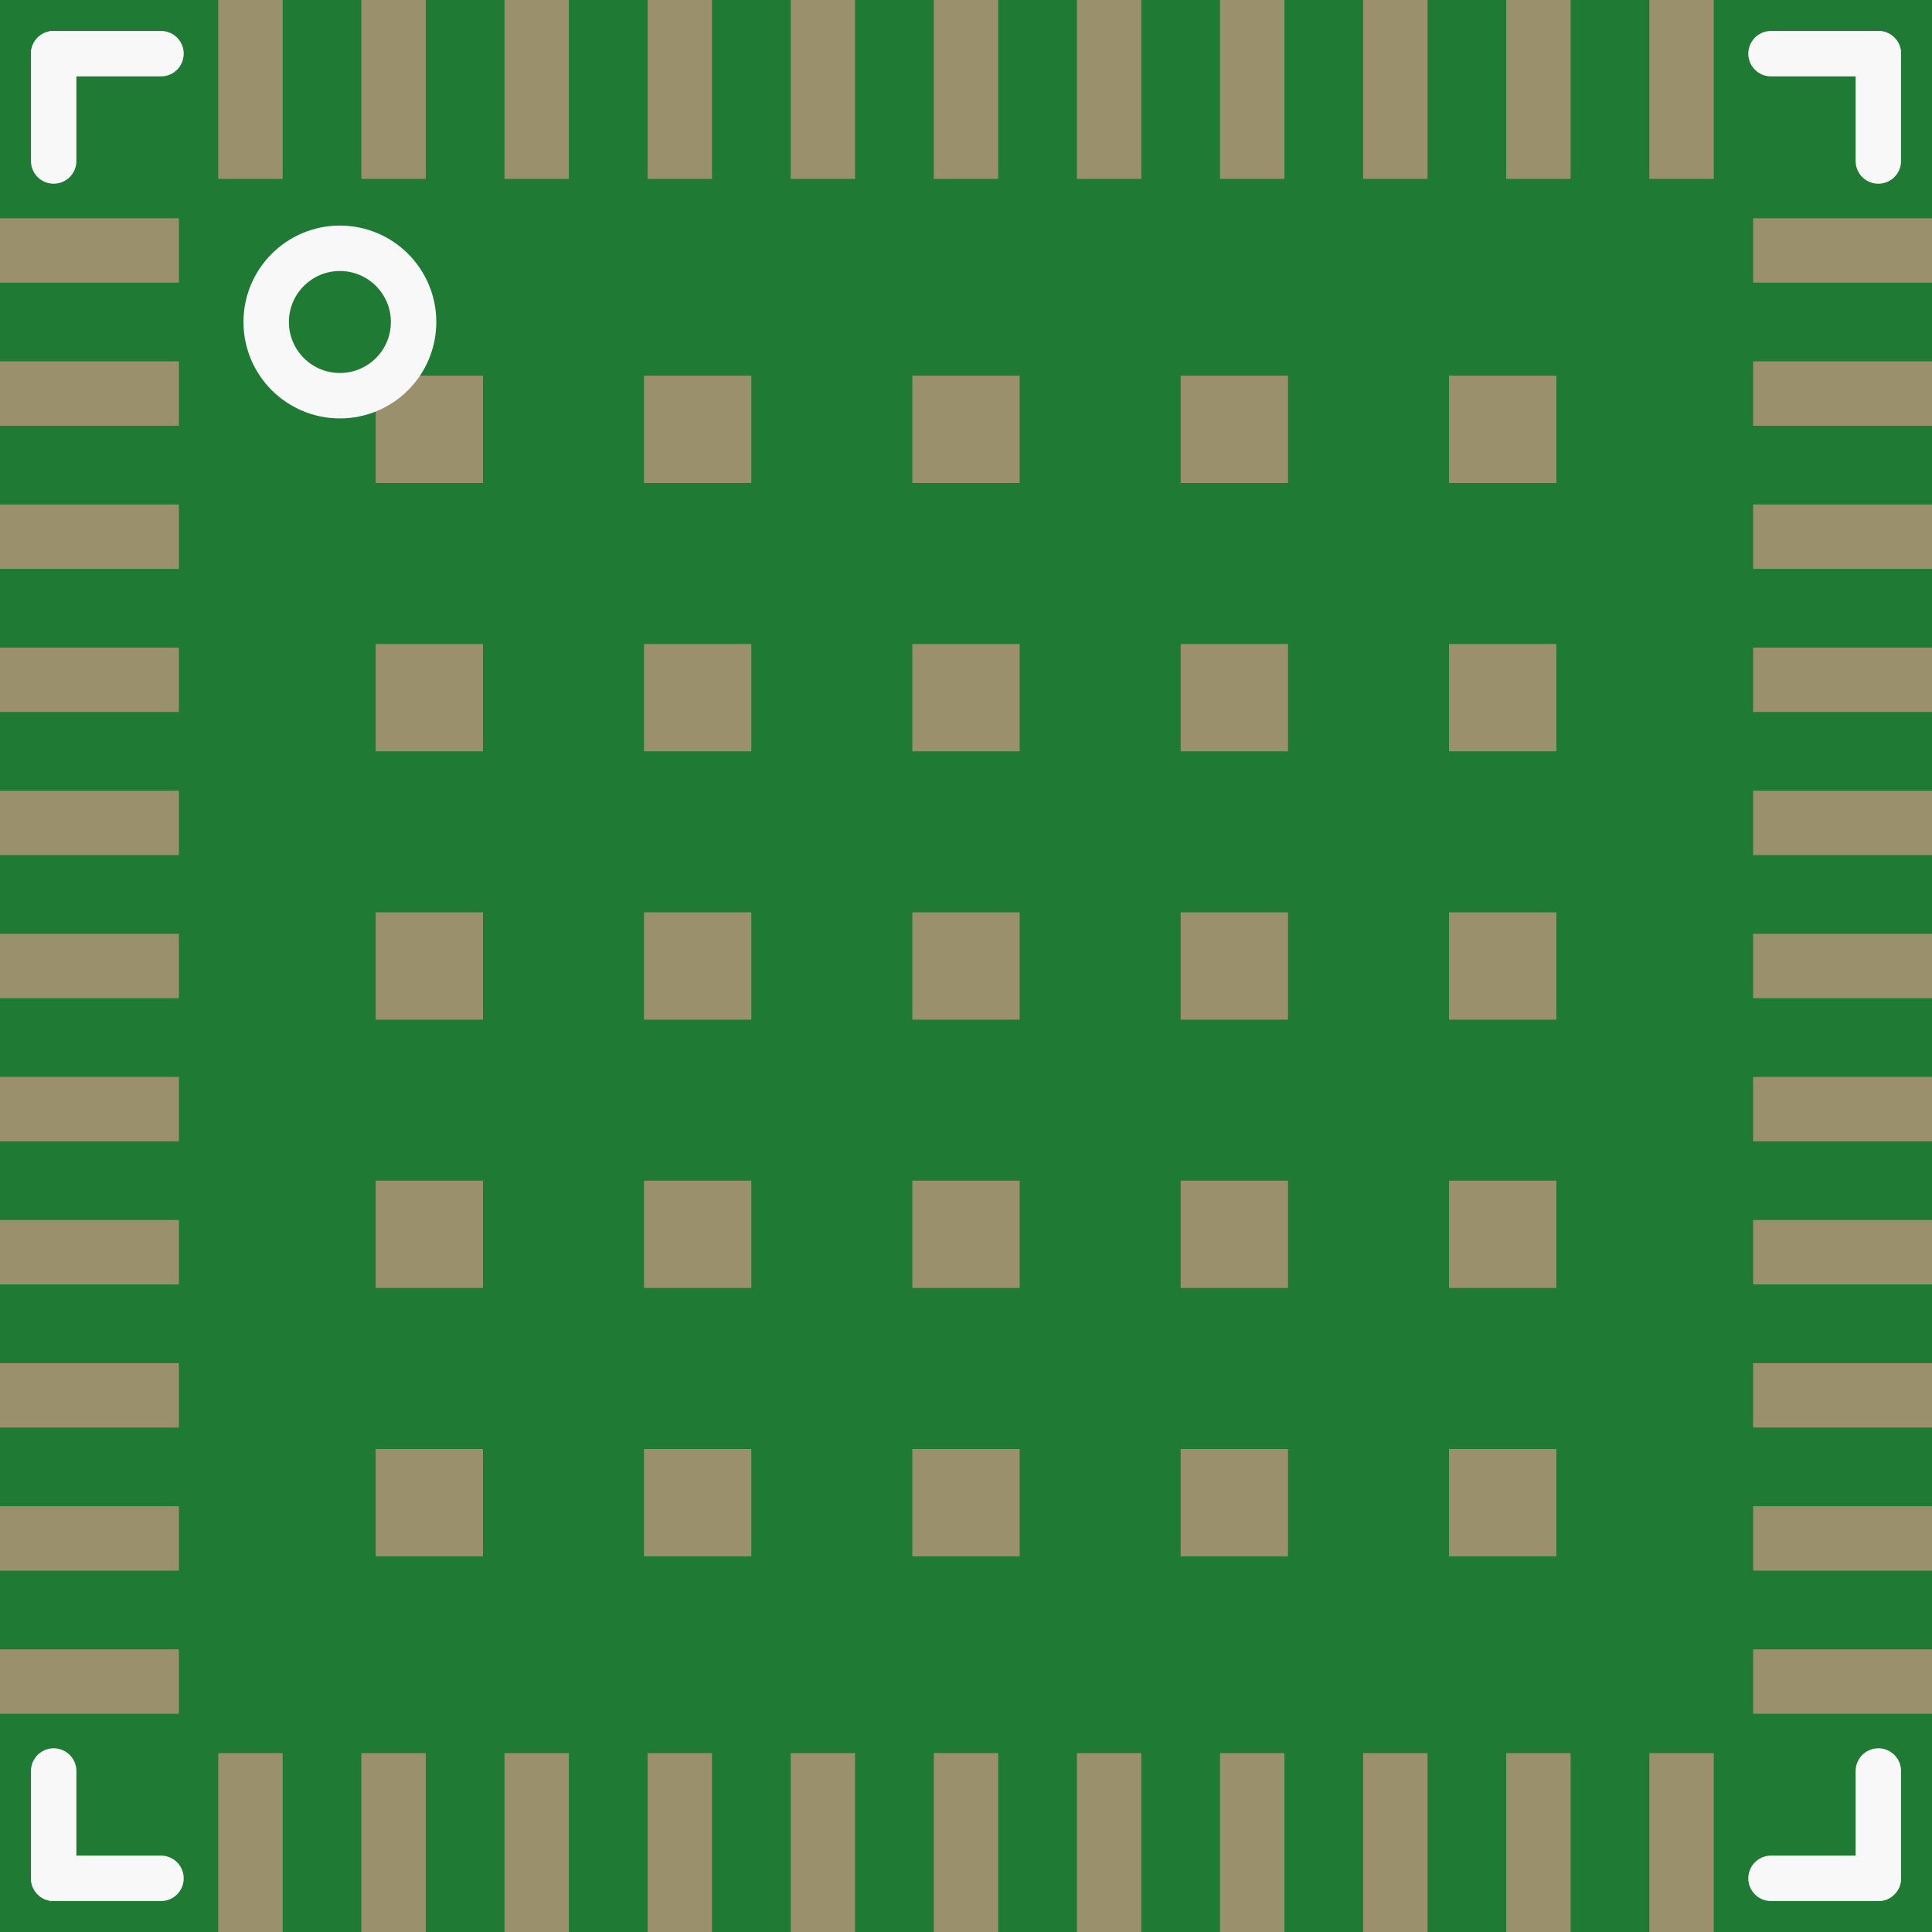 <?xml version='1.0' encoding='UTF-8' standalone='no'?>
<!-- Created with Fritzing (http://www.fritzing.org/) -->
<svg xmlns:svg='http://www.w3.org/2000/svg' xmlns='http://www.w3.org/2000/svg' version='1.2' baseProfile='tiny' x='0in' y='0in' width='0.425in' height='0.425in' viewBox='0 0 10.8 10.8' >
<rect x="0" y="0" width="10.8" height="10.8" fill="#333333" stroke="none"/>
<g id='breadboard'>
<path fill='#1F7A34' stroke='none' stroke-width='0' d='M0,0l10.8,0 0,10.8 -10.8,0 0,-10.8z
'/>
<rect id='connector0pad' connectorname='28' x='9.8' y='5.22' width='1' height='0.36' stroke='none' stroke-width='0' fill='#9A916C' stroke-linecap='round'/>
<rect id='connector1pad' connectorname='29' x='9.8' y='4.42' width='1' height='0.36' stroke='none' stroke-width='0' fill='#9A916C' stroke-linecap='round'/>
<rect id='connector2pad' connectorname='30' x='9.8' y='3.62' width='1' height='0.36' stroke='none' stroke-width='0' fill='#9A916C' stroke-linecap='round'/>
<rect id='connector3pad' connectorname='31' x='9.8' y='2.82' width='1' height='0.36' stroke='none' stroke-width='0' fill='#9A916C' stroke-linecap='round'/>
<rect id='connector4pad' connectorname='32' x='9.8' y='2.02' width='1' height='0.36' stroke='none' stroke-width='0' fill='#9A916C' stroke-linecap='round'/>
<rect id='connector5pad' connectorname='33' x='9.8' y='1.22' width='1' height='0.36' stroke='none' stroke-width='0' fill='#9A916C' stroke-linecap='round'/>
<rect id='connector6pad' connectorname='23' x='9.8' y='9.22' width='1' height='0.36' stroke='none' stroke-width='0' fill='#9A916C' stroke-linecap='round'/>
<rect id='connector7pad' connectorname='24' x='9.8' y='8.42' width='1' height='0.36' stroke='none' stroke-width='0' fill='#9A916C' stroke-linecap='round'/>
<rect id='connector8pad' connectorname='25' x='9.8' y='7.62' width='1' height='0.36' stroke='none' stroke-width='0' fill='#9A916C' stroke-linecap='round'/>
<rect id='connector9pad' connectorname='26' x='9.8' y='6.82' width='1' height='0.36' stroke='none' stroke-width='0' fill='#9A916C' stroke-linecap='round'/>
<rect id='connector10pad' connectorname='27' x='9.8' y='6.02' width='1' height='0.36' stroke='none' stroke-width='0' fill='#9A916C' stroke-linecap='round'/>
<rect id='connector11pad' connectorname='39' x='5.22' y='0' width='0.36' height='1' stroke='none' stroke-width='0' fill='#9A916C' stroke-linecap='round'/>
<rect id='connector12pad' connectorname='40' x='4.42' y='0' width='0.36' height='1' stroke='none' stroke-width='0' fill='#9A916C' stroke-linecap='round'/>
<rect id='connector13pad' connectorname='41' x='3.62' y='0' width='0.36' height='1' stroke='none' stroke-width='0' fill='#9A916C' stroke-linecap='round'/>
<rect id='connector14pad' connectorname='42' x='2.82' y='0' width='0.36' height='1' stroke='none' stroke-width='0' fill='#9A916C' stroke-linecap='round'/>
<rect id='connector15pad' connectorname='43' x='2.02' y='0' width='0.36' height='1' stroke='none' stroke-width='0' fill='#9A916C' stroke-linecap='round'/>
<rect id='connector16pad' connectorname='44' x='1.22' y='0' width='0.36' height='1' stroke='none' stroke-width='0' fill='#9A916C' stroke-linecap='round'/>
<rect id='connector17pad' connectorname='34' x='9.22' y='0' width='0.36' height='1' stroke='none' stroke-width='0' fill='#9A916C' stroke-linecap='round'/>
<rect id='connector18pad' connectorname='35' x='8.42' y='0' width='0.36' height='1' stroke='none' stroke-width='0' fill='#9A916C' stroke-linecap='round'/>
<rect id='connector19pad' connectorname='36' x='7.62' y='0' width='0.36' height='1' stroke='none' stroke-width='0' fill='#9A916C' stroke-linecap='round'/>
<rect id='connector20pad' connectorname='37' x='6.82' y='0' width='0.36' height='1' stroke='none' stroke-width='0' fill='#9A916C' stroke-linecap='round'/>
<rect id='connector21pad' connectorname='38' x='6.02' y='0' width='0.36' height='1' stroke='none' stroke-width='0' fill='#9A916C' stroke-linecap='round'/>
<rect id='connector22pad' connectorname='6' x='0' y='5.22' width='1' height='0.36' stroke='none' stroke-width='0' fill='#9A916C' stroke-linecap='round'/>
<rect id='connector23pad' connectorname='7' x='0' y='6.02' width='1' height='0.36' stroke='none' stroke-width='0' fill='#9A916C' stroke-linecap='round'/>
<rect id='connector24pad' connectorname='8' x='0' y='6.82' width='1' height='0.36' stroke='none' stroke-width='0' fill='#9A916C' stroke-linecap='round'/>
<rect id='connector25pad' connectorname='9' x='0' y='7.62' width='1' height='0.36' stroke='none' stroke-width='0' fill='#9A916C' stroke-linecap='round'/>
<rect id='connector26pad' connectorname='10' x='0' y='8.42' width='1' height='0.36' stroke='none' stroke-width='0' fill='#9A916C' stroke-linecap='round'/>
<rect id='connector27pad' connectorname='11' x='0' y='9.22' width='1' height='0.36' stroke='none' stroke-width='0' fill='#9A916C' stroke-linecap='round'/>
<rect id='connector28pad' connectorname='1' x='0' y='1.22' width='1' height='0.36' stroke='none' stroke-width='0' fill='#9A916C' stroke-linecap='round'/>
<rect id='connector29pad' connectorname='2' x='0' y='2.02' width='1' height='0.36' stroke='none' stroke-width='0' fill='#9A916C' stroke-linecap='round'/>
<rect id='connector30pad' connectorname='3' x='0' y='2.82' width='1' height='0.36' stroke='none' stroke-width='0' fill='#9A916C' stroke-linecap='round'/>
<rect id='connector31pad' connectorname='4' x='0' y='3.62' width='1' height='0.36' stroke='none' stroke-width='0' fill='#9A916C' stroke-linecap='round'/>
<rect id='connector32pad' connectorname='5' x='0' y='4.42' width='1' height='0.36' stroke='none' stroke-width='0' fill='#9A916C' stroke-linecap='round'/>
<rect id='connector33pad' connectorname='17' x='5.22' y='9.8' width='0.36' height='1' stroke='none' stroke-width='0' fill='#9A916C' stroke-linecap='round'/>
<rect id='connector34pad' connectorname='18' x='6.02' y='9.8' width='0.36' height='1' stroke='none' stroke-width='0' fill='#9A916C' stroke-linecap='round'/>
<rect id='connector35pad' connectorname='19' x='6.82' y='9.8' width='0.36' height='1' stroke='none' stroke-width='0' fill='#9A916C' stroke-linecap='round'/>
<rect id='connector36pad' connectorname='20' x='7.62' y='9.8' width='0.36' height='1' stroke='none' stroke-width='0' fill='#9A916C' stroke-linecap='round'/>
<rect id='connector37pad' connectorname='21' x='8.42' y='9.8' width='0.36' height='1' stroke='none' stroke-width='0' fill='#9A916C' stroke-linecap='round'/>
<rect id='connector38pad' connectorname='22' x='9.22' y='9.8' width='0.36' height='1' stroke='none' stroke-width='0' fill='#9A916C' stroke-linecap='round'/>
<rect id='connector39pad' connectorname='12' x='1.22' y='9.8' width='0.36' height='1' stroke='none' stroke-width='0' fill='#9A916C' stroke-linecap='round'/>
<rect id='connector40pad' connectorname='13' x='2.02' y='9.8' width='0.36' height='1' stroke='none' stroke-width='0' fill='#9A916C' stroke-linecap='round'/>
<rect id='connector41pad' connectorname='14' x='2.82' y='9.8' width='0.36' height='1' stroke='none' stroke-width='0' fill='#9A916C' stroke-linecap='round'/>
<rect id='connector42pad' connectorname='15' x='3.62' y='9.8' width='0.36' height='1' stroke='none' stroke-width='0' fill='#9A916C' stroke-linecap='round'/>
<rect id='connector43pad' connectorname='16' x='4.42' y='9.8' width='0.36' height='1' stroke='none' stroke-width='0' fill='#9A916C' stroke-linecap='round'/>
<rect id='connector44pad' connectorname='45' x='2.1' y='2.1' width='0.6' height='0.6' stroke='none' stroke-width='0' fill='#9A916C' stroke-linecap='round'/>
<rect id='connector45pad' connectorname='46' x='2.1' y='3.6' width='0.6' height='0.6' stroke='none' stroke-width='0' fill='#9A916C' stroke-linecap='round'/>
<rect id='connector46pad' connectorname='47' x='2.1' y='5.1' width='0.6' height='0.6' stroke='none' stroke-width='0' fill='#9A916C' stroke-linecap='round'/>
<rect id='connector47pad' connectorname='48' x='2.1' y='6.6' width='0.6' height='0.6' stroke='none' stroke-width='0' fill='#9A916C' stroke-linecap='round'/>
<rect id='connector48pad' connectorname='49' x='2.1' y='8.1' width='0.6' height='0.6' stroke='none' stroke-width='0' fill='#9A916C' stroke-linecap='round'/>
<rect id='connector49pad' connectorname='50' x='3.6' y='2.1' width='0.6' height='0.6' stroke='none' stroke-width='0' fill='#9A916C' stroke-linecap='round'/>
<rect id='connector50pad' connectorname='51' x='3.6' y='3.6' width='0.6' height='0.6' stroke='none' stroke-width='0' fill='#9A916C' stroke-linecap='round'/>
<rect id='connector51pad' connectorname='52' x='3.6' y='5.1' width='0.6' height='0.6' stroke='none' stroke-width='0' fill='#9A916C' stroke-linecap='round'/>
<rect id='connector52pad' connectorname='53' x='3.6' y='6.6' width='0.6' height='0.6' stroke='none' stroke-width='0' fill='#9A916C' stroke-linecap='round'/>
<rect id='connector53pad' connectorname='54' x='3.6' y='8.1' width='0.6' height='0.6' stroke='none' stroke-width='0' fill='#9A916C' stroke-linecap='round'/>
<rect id='connector54pad' connectorname='55' x='5.1' y='2.1' width='0.6' height='0.6' stroke='none' stroke-width='0' fill='#9A916C' stroke-linecap='round'/>
<rect id='connector55pad' connectorname='56' x='5.1' y='3.6' width='0.6' height='0.6' stroke='none' stroke-width='0' fill='#9A916C' stroke-linecap='round'/>
<rect id='connector56pad' connectorname='57' x='5.1' y='5.1' width='0.6' height='0.6' stroke='none' stroke-width='0' fill='#9A916C' stroke-linecap='round'/>
<rect id='connector57pad' connectorname='58' x='5.1' y='6.6' width='0.6' height='0.6' stroke='none' stroke-width='0' fill='#9A916C' stroke-linecap='round'/>
<rect id='connector58pad' connectorname='59' x='5.1' y='8.1' width='0.6' height='0.6' stroke='none' stroke-width='0' fill='#9A916C' stroke-linecap='round'/>
<rect id='connector59pad' connectorname='60' x='6.6' y='2.1' width='0.6' height='0.6' stroke='none' stroke-width='0' fill='#9A916C' stroke-linecap='round'/>
<rect id='connector60pad' connectorname='61' x='6.6' y='3.6' width='0.6' height='0.6' stroke='none' stroke-width='0' fill='#9A916C' stroke-linecap='round'/>
<rect id='connector61pad' connectorname='62' x='6.6' y='5.1' width='0.6' height='0.6' stroke='none' stroke-width='0' fill='#9A916C' stroke-linecap='round'/>
<rect id='connector62pad' connectorname='63' x='6.6' y='6.6' width='0.6' height='0.6' stroke='none' stroke-width='0' fill='#9A916C' stroke-linecap='round'/>
<rect id='connector63pad' connectorname='64' x='6.6' y='8.1' width='0.6' height='0.6' stroke='none' stroke-width='0' fill='#9A916C' stroke-linecap='round'/>
<rect id='connector64pad' connectorname='65' x='8.1' y='2.1' width='0.6' height='0.6' stroke='none' stroke-width='0' fill='#9A916C' stroke-linecap='round'/>
<rect id='connector65pad' connectorname='66' x='8.1' y='3.6' width='0.6' height='0.6' stroke='none' stroke-width='0' fill='#9A916C' stroke-linecap='round'/>
<rect id='connector66pad' connectorname='67' x='8.1' y='5.1' width='0.6' height='0.6' stroke='none' stroke-width='0' fill='#9A916C' stroke-linecap='round'/>
<rect id='connector67pad' connectorname='68' x='8.1' y='6.6' width='0.6' height='0.6' stroke='none' stroke-width='0' fill='#9A916C' stroke-linecap='round'/>
<rect id='connector68pad' connectorname='69' x='8.1' y='8.1' width='0.6' height='0.6' stroke='none' stroke-width='0' fill='#9A916C' stroke-linecap='round'/>
<line x1='0.3' y1='0.9' x2='0.3' y2='0.3' stroke='#f8f8f8' stroke-width='0.254' stroke-linecap='round'/>
<line x1='0.3' y1='0.3' x2='0.9' y2='0.3' stroke='#f8f8f8' stroke-width='0.254' stroke-linecap='round'/>
<line x1='10.5' y1='0.9' x2='10.5' y2='0.3' stroke='#f8f8f8' stroke-width='0.254' stroke-linecap='round'/>
<line x1='10.5' y1='0.3' x2='9.9' y2='0.3' stroke='#f8f8f8' stroke-width='0.254' stroke-linecap='round'/>
<line x1='0.3' y1='9.9' x2='0.3' y2='10.5' stroke='#f8f8f8' stroke-width='0.254' stroke-linecap='round'/>
<line x1='0.3' y1='10.5' x2='0.9' y2='10.5' stroke='#f8f8f8' stroke-width='0.254' stroke-linecap='round'/>
<line x1='10.5' y1='10.5' x2='10.5' y2='9.9' stroke='#f8f8f8' stroke-width='0.254' stroke-linecap='round'/>
<line x1='10.5' y1='10.5' x2='9.9' y2='10.5' stroke='#f8f8f8' stroke-width='0.254' stroke-linecap='round'/>
<circle cx='1.9' cy='1.8' r='0.412' stroke='#f8f8f8' stroke-width='0.254' fill='none' />
</g>
</svg>